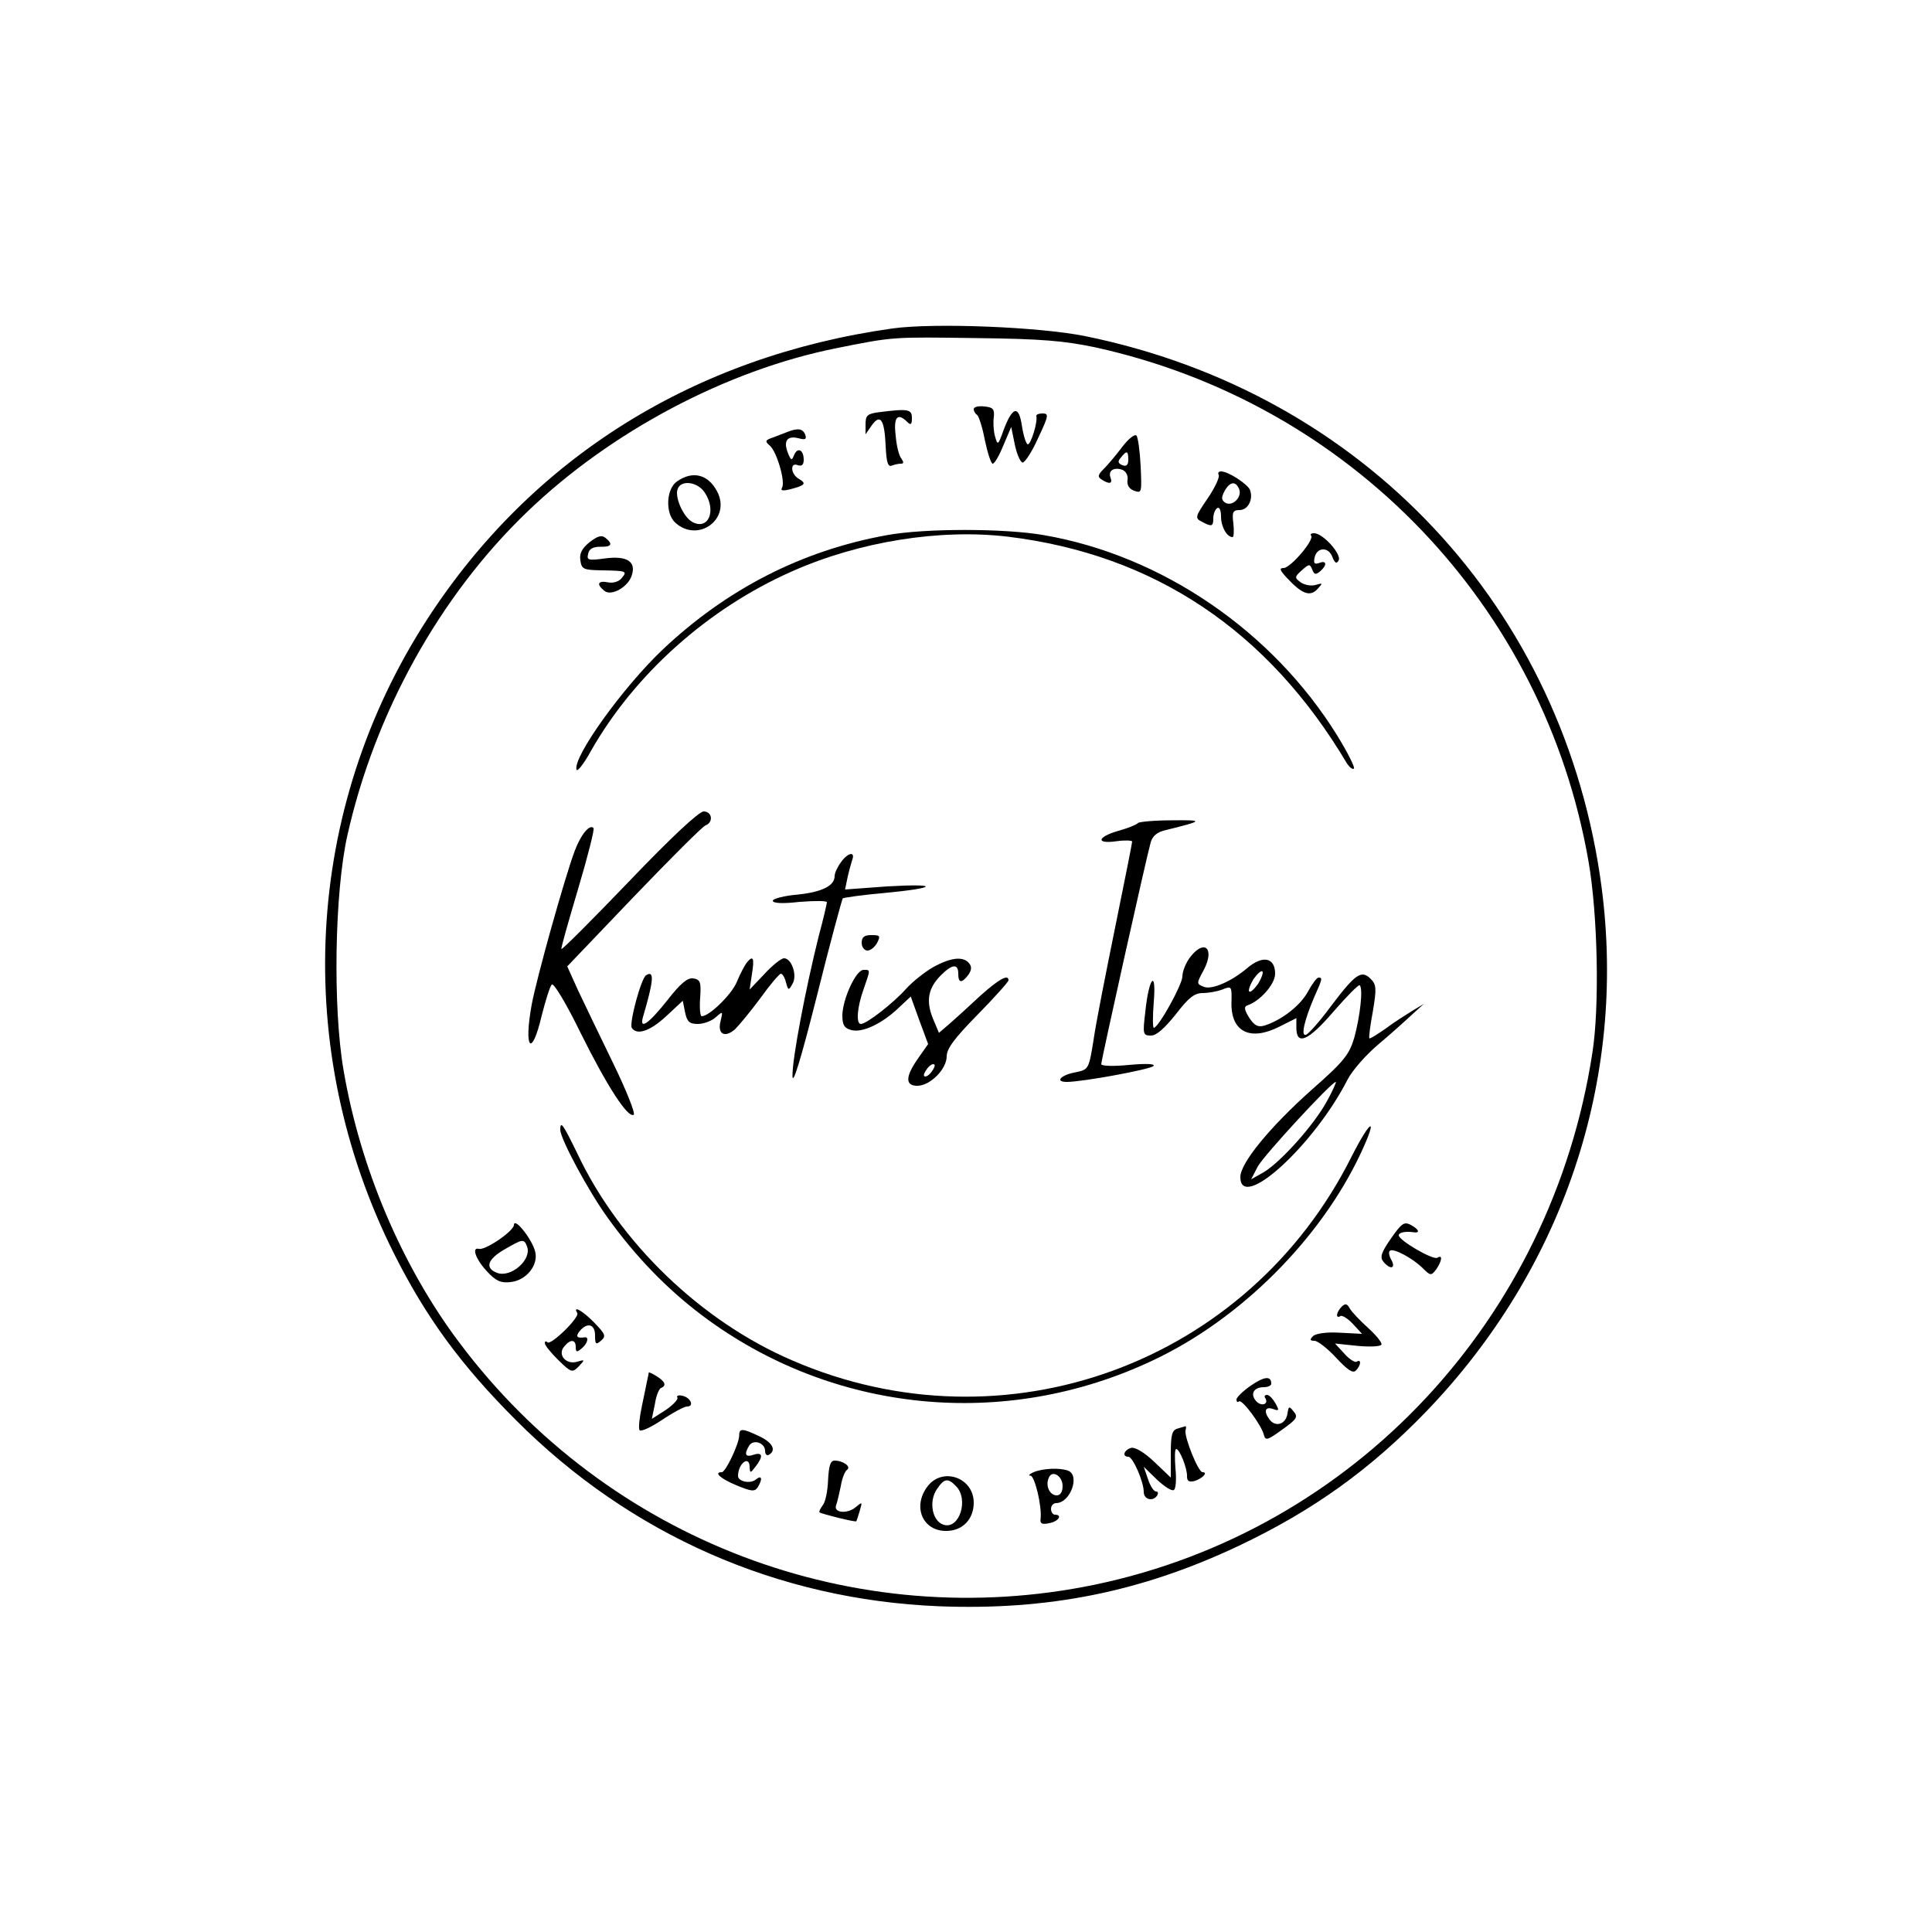 <?xml version="1.0" standalone="no"?>
<!DOCTYPE svg PUBLIC "-//W3C//DTD SVG 20010904//EN"
 "http://www.w3.org/TR/2001/REC-SVG-20010904/DTD/svg10.dtd">
<svg version="1.0" xmlns="http://www.w3.org/2000/svg"
 width="500pt" height="500pt" viewBox="0 0 500 500"
 preserveAspectRatio="xMidYMid meet">

<g transform="translate(0,500) scale(0.1,-0.1)"
fill="#000000" stroke="none">
<path d="M2310 4150 c-513 -72 -933 -334 -1204 -752 -319 -492 -352 -1112 -86
-1643 83 -165 173 -288 315 -430 296 -297 678 -465 1095 -482 282 -11 523 37
775 156 194 92 341 198 486 348 355 369 519 859 454 1356 -95 723 -616 1280
-1336 1427 -118 24 -390 35 -499 20z m525 -49 c659 -145 1161 -668 1276 -1330
24 -137 29 -376 10 -496 -106 -690 -617 -1236 -1287 -1376 -621 -129 -1261
114 -1645 626 -149 198 -257 453 -300 706 -28 163 -23 460 10 607 71 317 239
620 465 837 216 208 516 367 801 424 149 30 144 29 365 26 166 -2 224 -7 305
-24z"/>
<path d="M2520 3941 c0 -5 4 -12 9 -15 4 -3 14 -33 20 -66 7 -33 16 -60 20
-60 5 0 17 21 28 48 l20 47 9 -44 c5 -25 14 -46 20 -48 5 -2 24 26 40 62 28
59 29 65 12 65 -10 0 -17 -3 -16 -7 4 -15 -14 -73 -22 -73 -4 0 -11 21 -15 46
-8 56 -24 53 -47 -7 -15 -42 -16 -43 -23 -18 -4 15 -5 37 -3 50 2 20 -2 25
-24 27 -16 2 -28 -1 -28 -7z"/>
<path d="M2273 3933 c-28 -4 -33 -8 -33 -31 l0 -26 16 23 c22 31 33 16 36 -52
2 -44 6 -56 16 -52 7 3 18 5 24 5 7 0 7 4 1 13 -6 6 -13 33 -15 60 -6 48 5 60
30 35 9 -9 12 -7 12 10 0 23 -9 25 -87 15z"/>
<path d="M2040 3883 c-8 -3 -26 -10 -39 -15 -21 -7 -22 -10 -9 -21 18 -15 41
-93 32 -109 -5 -8 2 -9 22 -4 38 10 42 15 21 27 -21 12 -23 44 -2 35 10 -3 15
1 15 14 0 26 -16 34 -25 12 -6 -15 -8 -14 -16 6 -12 31 -2 45 27 38 18 -5 22
-3 18 9 -6 15 -18 18 -44 8z"/>
<path d="M2904 3843 c-15 -20 -37 -46 -47 -56 -16 -16 -17 -21 -6 -28 20 -13
29 -11 23 5 -7 18 9 28 31 20 9 -4 15 -15 13 -26 -2 -13 4 -23 17 -28 20 -7
20 -5 17 64 -2 39 -7 75 -11 79 -5 4 -21 -9 -37 -30z m16 -33 c0 -13 -5 -18
-15 -14 -12 5 -13 10 -4 20 15 19 19 18 19 -6z"/>
<path d="M3154 3771 c3 -5 -9 -32 -28 -60 -33 -48 -34 -52 -16 -61 26 -14 30
-13 30 9 0 11 5 23 10 26 6 4 10 -6 10 -22 0 -26 15 -53 30 -53 3 0 4 16 2 35
-4 30 -1 35 16 35 22 0 36 28 27 52 -6 15 -56 48 -75 48 -6 0 -9 -4 -6 -9z
m53 -37 c8 -21 -18 -46 -36 -35 -10 7 -11 13 -2 30 14 25 29 27 38 5z"/>
<path d="M1752 3754 c-28 -19 -31 -83 -4 -107 59 -53 145 10 108 81 -23 44
-63 55 -104 26z m72 -29 c31 -47 9 -98 -32 -76 -23 12 -47 65 -38 86 9 24 52
18 70 -10z"/>
<path d="M2295 3615 c-221 -40 -415 -140 -581 -297 -103 -98 -232 -278 -222
-310 2 -6 19 15 37 48 113 199 303 369 520 465 175 78 385 111 560 90 378 -46
673 -243 877 -587 7 -10 14 -16 18 -13 3 3 -16 41 -43 85 -167 270 -453 466
-759 519 -102 18 -310 18 -407 0z"/>
<path d="M1526 3597 c-20 -16 -27 -30 -24 -47 3 -23 8 -25 53 -26 67 -1 69 -2
54 -20 -7 -9 -22 -14 -36 -11 -26 5 -30 -5 -9 -22 18 -15 62 10 71 40 12 36
-13 51 -68 44 -44 -6 -49 -5 -45 11 2 13 12 19 31 19 30 -1 34 7 14 23 -10 8
-20 5 -41 -11z"/>
<path d="M3393 3614 c10 -10 -53 -84 -71 -84 -12 0 -10 -6 9 -26 38 -41 59
-49 78 -29 15 16 15 17 -5 11 -11 -3 -28 0 -38 7 -16 12 -16 14 3 31 19 17 21
17 27 2 5 -13 9 -14 20 -5 19 16 18 30 -2 22 -12 -4 -15 -1 -12 13 5 28 36 30
46 3 6 -16 11 -19 16 -10 10 15 -40 71 -63 71 -8 0 -11 -3 -8 -6z"/>
<path d="M1629 2720 c-95 -99 -174 -178 -176 -176 -2 1 18 71 43 155 25 84 43
155 40 158 -10 11 -33 -17 -49 -60 -26 -70 -98 -327 -111 -397 -21 -116 0
-139 26 -28 10 39 21 75 26 80 5 5 38 -50 74 -124 70 -141 123 -222 138 -213
5 3 -19 63 -53 133 -34 70 -75 155 -91 189 l-28 62 172 180 c95 99 178 182
186 185 21 8 17 36 -5 36 -12 0 -86 -69 -192 -180z"/>
<path d="M2945 2870 c-3 -4 -25 -13 -50 -20 -56 -16 -60 -35 -5 -27 22 3 40 2
40 -1 0 -4 -20 -104 -44 -222 -24 -118 -50 -249 -56 -292 -12 -75 -13 -76 -46
-83 -39 -7 -55 -25 -23 -25 40 0 214 32 224 41 6 6 -19 7 -63 3 -40 -4 -72 -3
-72 2 0 10 117 536 128 574 5 17 17 27 40 32 97 24 99 26 14 25 -46 0 -85 -4
-87 -7z"/>
<path d="M2176 2768 c-9 -12 -16 -28 -16 -35 0 -25 -31 -41 -94 -48 -37 -3
-66 -11 -66 -16 0 -7 26 -8 70 -3 39 3 70 3 70 -1 0 -3 -9 -43 -21 -87 -34
-136 -69 -319 -68 -362 0 -28 21 40 63 206 34 137 65 250 67 253 3 2 51 9 108
14 138 13 144 25 7 17 l-109 -8 6 29 c3 15 9 36 12 46 10 25 -11 21 -29 -5z"/>
<path d="M2230 2560 c0 -11 7 -20 15 -20 8 0 19 9 25 20 9 18 8 20 -15 20 -18
0 -25 -5 -25 -20z"/>
<path d="M3081 2524 c-12 -15 -21 -38 -21 -51 0 -21 -62 -133 -74 -133 -3 0
-3 30 0 68 7 86 -13 62 -22 -27 -7 -58 -6 -61 15 -61 14 0 35 19 64 55 32 42
48 55 69 55 15 0 38 4 51 9 25 10 25 9 24 -35 -1 -75 49 -99 124 -61 l44 22 0
-25 c0 -47 31 -34 96 42 35 40 65 71 68 68 9 -8 1 -80 -14 -135 -13 -44 -26
-61 -110 -135 -108 -96 -185 -190 -185 -226 0 -92 191 82 278 253 12 23 47 63
79 90 31 26 70 61 87 77 l31 28 -30 -18 c-16 -10 -48 -30 -69 -46 -22 -15 -40
-27 -42 -25 -2 1 2 33 9 70 10 60 9 69 -6 84 -24 24 -40 12 -104 -73 -28 -38
-57 -70 -63 -72 -14 -5 -5 36 21 97 22 49 22 51 11 51 -4 0 -16 -16 -27 -36
-19 -36 -68 -74 -112 -88 -17 -5 -26 -1 -40 20 -13 21 -14 29 -5 32 33 11 72
55 72 82 0 42 -32 49 -73 14 -40 -34 -91 -56 -111 -48 -20 8 -20 8 0 45 28 55
1 79 -35 33z m175 -70 c-10 -14 -20 -23 -23 -20 -3 3 2 17 11 32 10 14 20 23
23 20 3 -3 -2 -17 -11 -32z m178 -304 c-33 -61 -120 -158 -164 -184 l-32 -18
17 33 c15 28 191 219 202 219 2 0 -8 -23 -23 -50z"/>
<path d="M1932 2508 c-5 -7 -17 -29 -25 -49 -13 -32 -71 -89 -91 -89 -4 0 -6
21 -4 48 3 41 0 47 -18 50 -15 2 -33 -13 -68 -58 -47 -59 -72 -77 -62 -42 28
95 30 122 8 108 -13 -8 -44 -124 -37 -136 13 -20 47 -9 89 30 l43 40 6 -30 c5
-24 11 -30 33 -30 15 0 36 8 46 17 19 17 19 16 13 -9 -9 -34 10 -45 37 -22 11
11 41 47 66 81 25 35 49 63 53 63 4 0 10 -10 13 -22 6 -22 7 -22 17 -4 13 21
-2 66 -22 66 -7 0 -30 -18 -51 -41 l-38 -40 6 40 c7 43 3 50 -14 29z"/>
<path d="M2415 2497 c-21 -12 -53 -37 -70 -56 -32 -36 -102 -91 -117 -91 -13
0 -10 43 7 90 18 52 18 50 0 50 -20 0 -54 -75 -55 -117 0 -26 5 -34 24 -39 29
-7 79 17 122 58 l31 29 22 -61 23 -62 -26 -37 c-33 -47 -34 -71 -2 -71 33 0
76 43 76 76 0 20 20 47 80 108 44 45 80 85 80 89 0 17 -25 3 -73 -40 -29 -27
-64 -59 -79 -72 l-28 -24 -16 38 c-18 45 -12 78 21 111 29 29 45 31 45 4 0
-25 9 -25 26 -3 9 13 9 22 2 30 -15 19 -48 15 -93 -10z m-5 -272 c-7 -9 -15
-13 -18 -10 -3 2 1 11 8 20 7 9 15 13 18 10 3 -2 -1 -11 -8 -20z"/>
<path d="M1450 2076 c0 -23 73 -159 123 -228 72 -100 152 -183 245 -253 337
-253 784 -297 1167 -115 225 106 432 313 536 534 46 98 28 93 -22 -5 -268
-538 -898 -768 -1448 -530 -236 101 -448 305 -557 536 -37 76 -44 86 -44 61z"/>
<path d="M1330 1830 c0 -16 -75 -67 -91 -62 -19 5 -8 -27 21 -58 23 -25 36
-31 61 -28 41 4 73 44 64 79 -8 32 -54 90 -55 69z m34 -56 c13 -34 -42 -82
-78 -68 -31 12 -25 34 17 59 50 29 53 30 61 9z"/>
<path d="M3600 1795 c-26 -37 -29 -49 -20 -60 18 -22 33 -18 21 4 -6 10 -8 21
-4 24 8 8 59 -19 85 -45 20 -20 22 -20 35 -3 15 22 17 39 3 30 -11 -7 -100 45
-100 58 0 7 15 11 38 8 18 -3 15 7 -7 19 -17 9 -24 4 -51 -35z"/>
<path d="M3472 1618 c-14 -14 -16 -32 -3 -24 4 3 19 -6 32 -20 l24 -26 -58 3
c-34 2 -62 -2 -69 -9 -9 -9 -8 -12 4 -12 8 0 34 -20 56 -44 29 -31 43 -41 51
-33 13 13 15 31 2 23 -4 -3 -19 6 -32 21 l-24 26 57 -6 c32 -3 60 -2 63 3 3 4
-13 24 -34 43 -21 19 -43 42 -48 51 -7 13 -12 13 -21 4z"/>
<path d="M1494 1602 c7 -11 -68 -84 -77 -76 -4 4 -7 3 -7 -2 0 -6 16 -25 35
-44 34 -33 36 -33 53 -16 16 17 16 18 -4 12 -29 -9 -52 18 -34 39 16 20 30 19
30 -1 0 -14 3 -14 15 -4 16 13 20 31 8 29 -20 -3 -24 2 -13 16 20 24 40 18 40
-11 0 -23 2 -25 15 -14 14 12 12 17 -17 47 -29 30 -57 46 -44 25z"/>
<path d="M1679 1448 c0 -2 -2 -11 -4 -20 -2 -9 -8 -40 -14 -68 -6 -28 -9 -56
-6 -61 4 -5 29 7 58 26 28 19 58 35 65 35 20 0 9 24 -13 28 -9 2 -15 0 -12 -5
3 -4 -11 -19 -30 -32 l-36 -23 8 39 c3 21 11 40 16 41 14 6 11 16 -11 30 -11
7 -20 11 -21 10z"/>
<path d="M3237 1414 c-20 -14 -37 -30 -37 -36 0 -6 3 -8 6 -5 8 8 60 -63 65
-87 4 -15 10 -13 47 14 38 27 42 33 30 47 -12 15 -13 14 -16 -5 -4 -28 -31
-37 -47 -15 -16 22 -10 34 11 26 14 -5 15 -3 5 15 -7 12 -16 22 -22 22 -6 0
-8 -4 -4 -9 9 -16 -12 -22 -25 -6 -15 18 -5 35 21 35 10 0 19 4 19 9 0 21 -18
19 -53 -5z"/>
<path d="M3048 1303 c-15 -4 -18 -16 -18 -66 l0 -61 -42 40 c-26 25 -50 39
-60 37 -19 -5 -25 -23 -8 -23 12 0 40 -65 40 -91 0 -20 24 -26 35 -9 3 6 2 10
-3 10 -6 0 -15 14 -21 32 l-11 32 34 -33 c19 -18 39 -31 44 -27 5 3 7 28 4 56
-2 27 -2 50 2 50 9 0 29 -51 28 -71 0 -12 5 -15 19 -12 20 6 37 23 21 23 -11
0 -47 90 -44 108 2 6 2 11 0 11 -2 -1 -11 -3 -20 -6z"/>
<path d="M1913 1285 c0 -21 -35 -95 -45 -95 -22 0 -3 -17 38 -34 39 -16 47
-17 55 -5 13 21 11 33 -5 20 -14 -12 -46 -5 -46 9 0 33 30 55 30 23 1 -16 2
-16 15 1 21 27 19 39 -5 31 -21 -7 -25 1 -11 24 11 17 41 7 41 -14 0 -9 5 -13
10 -10 20 12 9 32 -25 48 -44 21 -52 21 -52 2z"/>
<path d="M2143 1169 c-1 -28 -7 -57 -14 -65 -6 -8 -10 -16 -8 -18 5 -4 93 -26
95 -23 1 1 5 13 9 27 7 24 7 24 -11 9 -22 -18 -58 -14 -50 6 3 8 8 30 12 49 3
20 11 39 16 42 12 8 -10 24 -32 24 -11 0 -15 -13 -17 -51z"/>
<path d="M2675 1190 c-11 -5 -15 -9 -8 -9 11 -1 30 -80 26 -112 -2 -12 4 -15
22 -11 24 4 36 22 15 22 -5 0 -10 7 -10 15 0 8 6 15 13 15 37 0 63 72 31 84
-22 8 -65 6 -89 -4z m75 -36 c0 -15 -6 -24 -15 -24 -18 0 -30 24 -21 45 8 22
36 6 36 -21z"/>
<path d="M2401 1154 c-41 -53 -13 -118 50 -116 41 1 69 31 69 73 0 65 -80 93
-119 43z m73 0 c34 -34 9 -113 -32 -100 -29 9 -39 59 -18 91 19 29 29 31 50 9z"/>
</g>
</svg>
